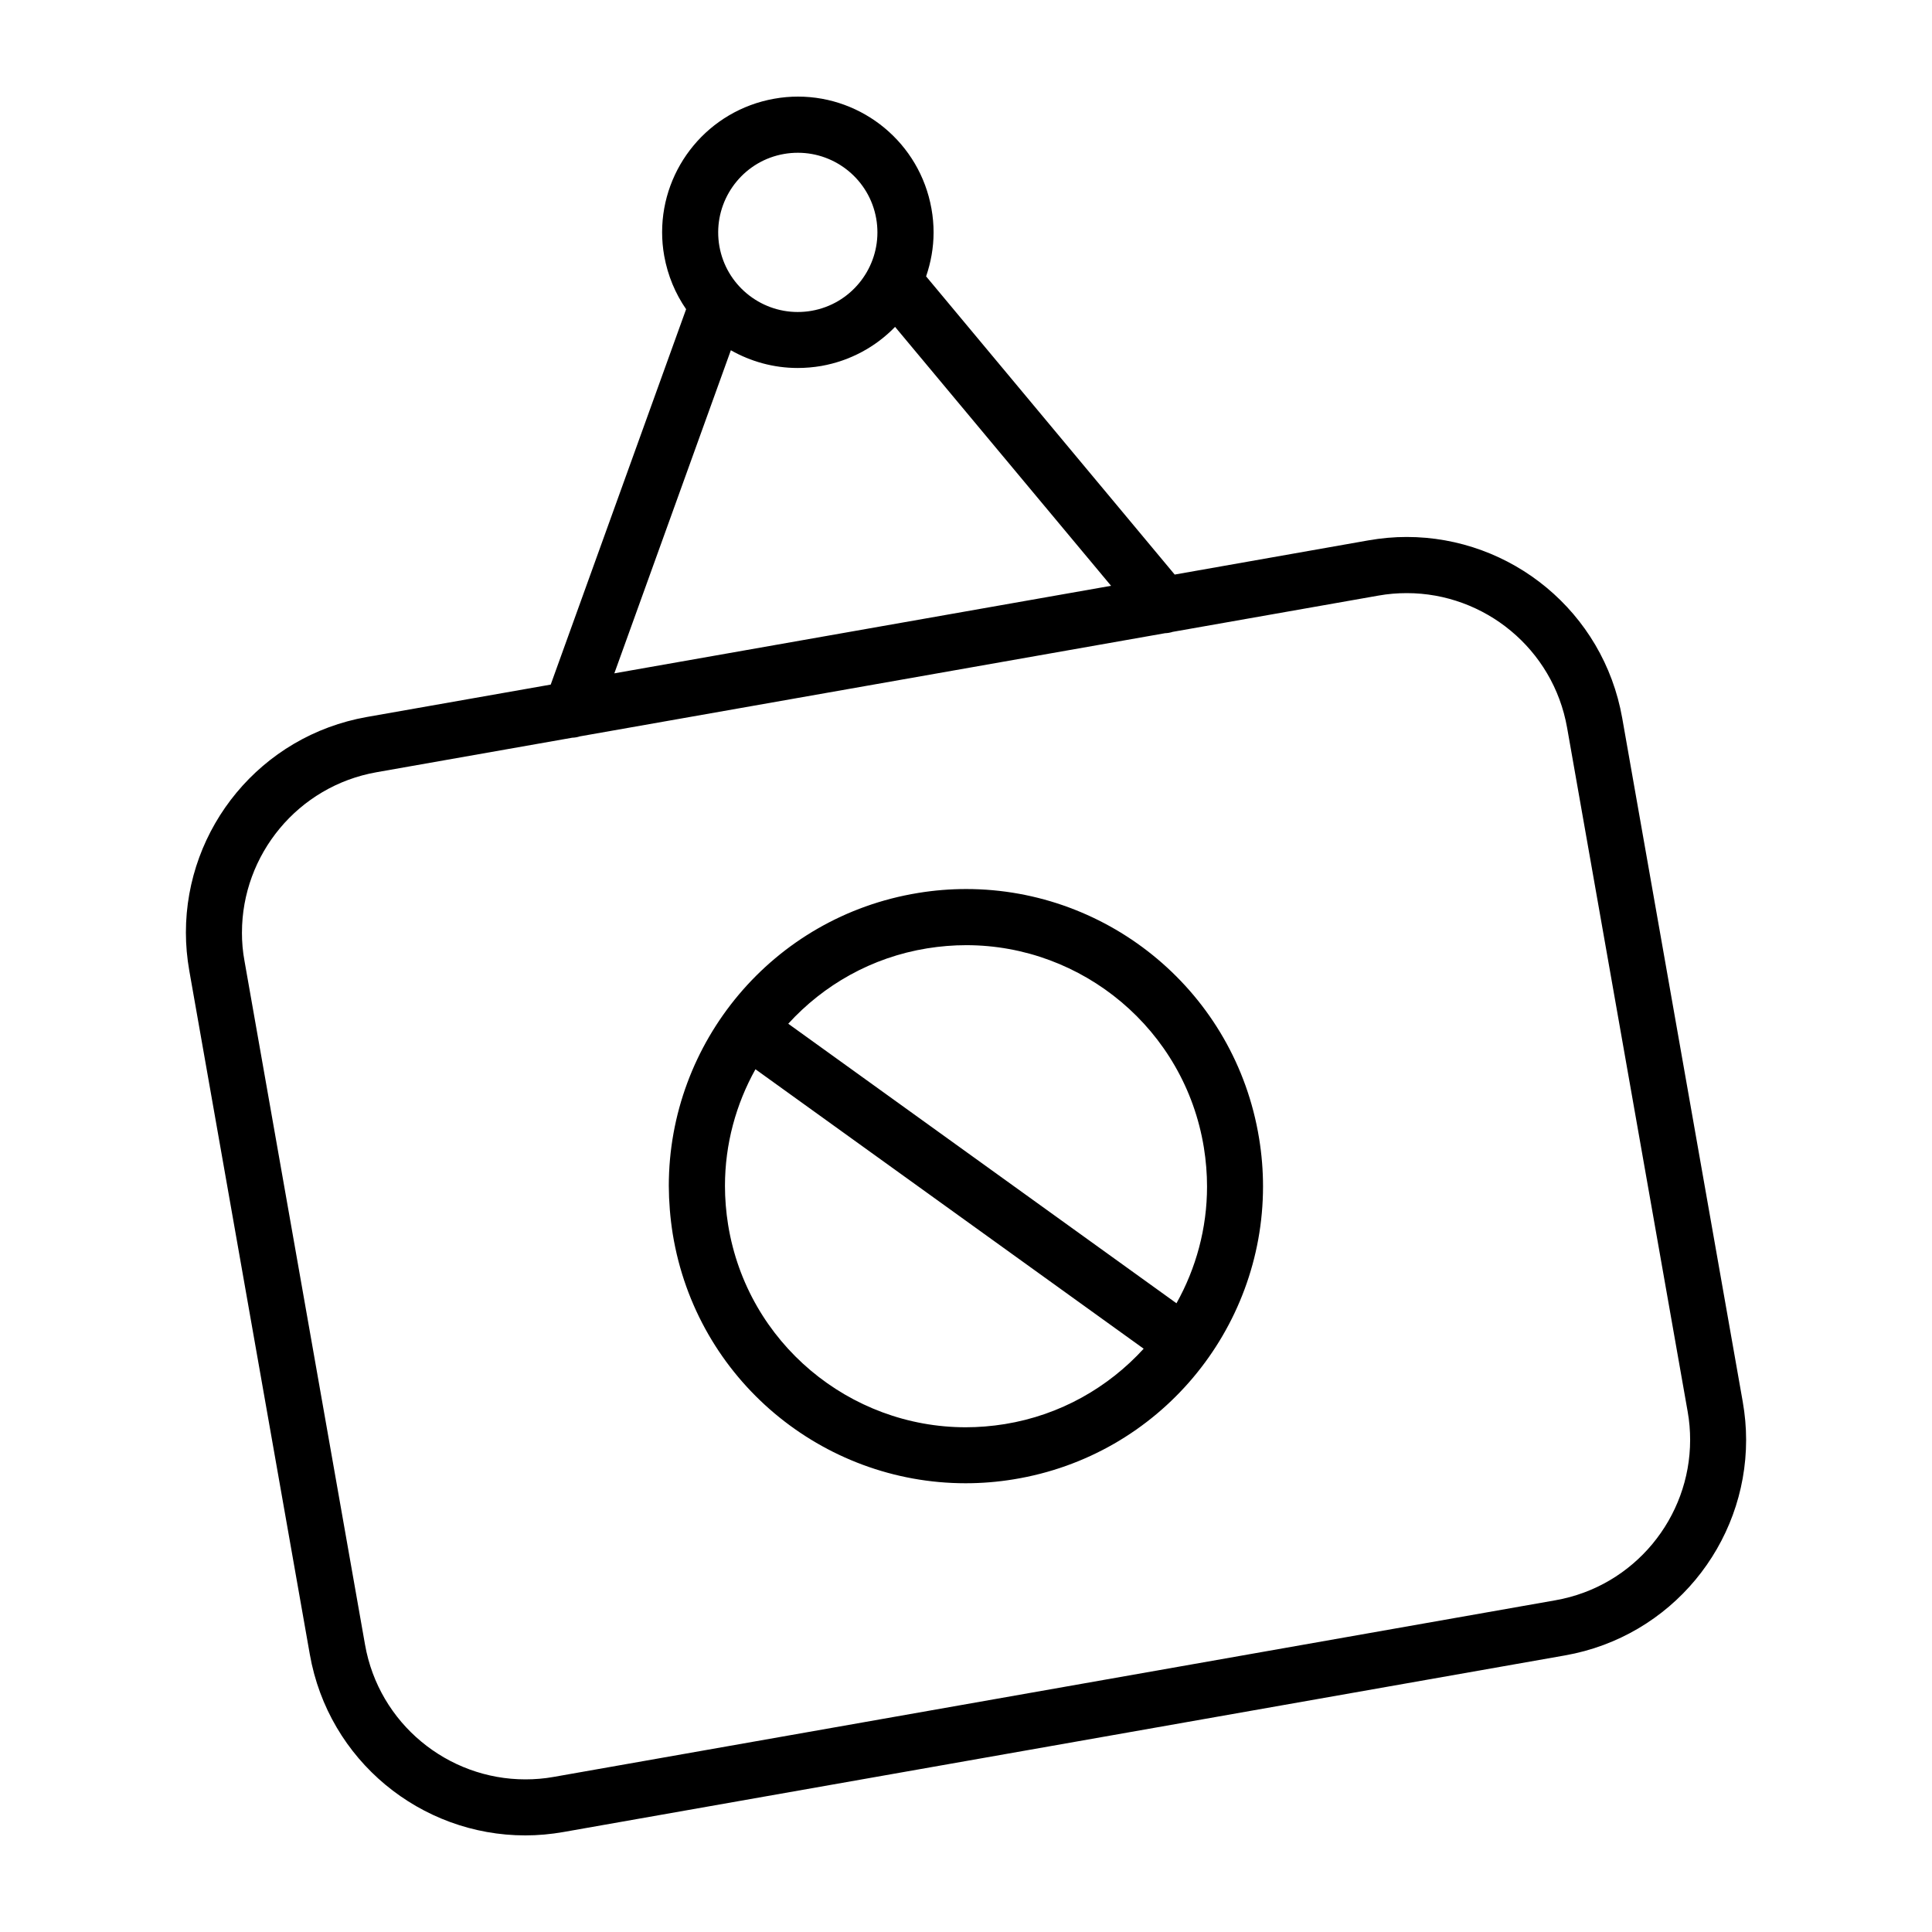 <!-- Icon from noun project -->
<svg width="22" height="22" version="1.1" viewBox="0 0 100 100" xmlns="http://www.w3.org/2000/svg">
  <g fill="currentColor">
    <path d="m27.188 95c0.652 0 1.316-0.059 1.98-0.176l51.84-9.141c5.504-0.973 9.371-5.75 9.371-11.156 0-0.652-0.059-1.316-0.176-1.98l-6.238-35.383c-0.973-5.504-5.75-9.371-11.156-9.371-0.652 0-1.316 0.059-1.98 0.176l-10.027 1.77-12.867-15.434c0.246-0.719 0.387-1.484 0.387-2.273 0-0.406-0.035-0.816-0.109-1.227-0.605-3.406-3.562-5.805-6.91-5.805-0.406 0-0.816 0.035-1.227 0.109-3.406 0.605-5.805 3.559-5.805 6.91 0 0.406 0.035 0.816 0.109 1.227 0.184 1.023 0.578 1.953 1.133 2.758l-7.008 19.43-9.512 1.676c-5.504 0.973-9.371 5.75-9.371 11.156 0 0.652 0.059 1.316 0.176 1.98l6.238 35.383c0.969 5.5 5.746 9.371 11.152 9.371zm13.391-87.031c0.242-0.043 0.484-0.062 0.723-0.062 1.957 0 3.699 1.406 4.051 3.406 0.043 0.242 0.062 0.484 0.062 0.723 0 1.953-1.406 3.699-3.406 4.051-0.242 0.043-0.484 0.062-0.723 0.062-1.957 0-3.699-1.406-4.051-3.406-0.043-0.242-0.062-0.484-0.062-0.723 0.004-1.957 1.41-3.703 3.406-4.051zm-2.75 10.16c1.031 0.586 2.219 0.918 3.457 0.918 0.402 0 0.816-0.035 1.227-0.105 1.512-0.27 2.824-1 3.816-2.023l11.18 13.402-25.711 4.531zm-25.305 30.137c0-4.012 2.883-7.578 6.973-8.297l10.121-1.785c0.137-0.004 0.27-0.027 0.398-0.07l30.289-5.34c0.133-0.004 0.266-0.027 0.398-0.07l10.637-1.875c0.496-0.09 0.992-0.129 1.477-0.129 4.012 0 7.578 2.879 8.297 6.973l6.238 35.383c0.09 0.496 0.129 0.992 0.129 1.477 0 4.012-2.883 7.578-6.973 8.297l-51.84 9.141c-0.496 0.09-0.992 0.129-1.477 0.129-4.012 0-7.578-2.883-8.297-6.973l-6.238-35.383c-0.094-0.5-0.133-0.992-0.133-1.477z"/>
    <path d="m34.82 63.867c1.23 7.547 7.75 12.906 15.16 12.906 0.82 0 1.652-0.066 2.488-0.203 7.547-1.23 12.906-7.75 12.906-15.16 0-0.82-0.066-1.652-0.203-2.488-1.23-7.547-7.75-12.906-15.16-12.906-0.82 0-1.652 0.066-2.488 0.203-7.547 1.23-12.906 7.75-12.906 15.16 0.004 0.82 0.07 1.652 0.203 2.488zm17.188 9.844c-0.68 0.109-1.355 0.164-2.023 0.164-6 0-11.301-4.352-12.297-10.473-0.109-0.68-0.164-1.355-0.164-2.023 0-2.16 0.57-4.227 1.578-6.035l20.094 14.465c-1.828 2-4.309 3.434-7.188 3.902zm-4.016-24.625c0.68-0.109 1.355-0.164 2.023-0.164 6 0 11.301 4.352 12.297 10.473 0.109 0.68 0.164 1.355 0.164 2.023 0 2.16-0.57 4.231-1.582 6.039l-20.094-14.469c1.828-2.004 4.309-3.434 7.191-3.902z"/>
  </g>
</svg>

